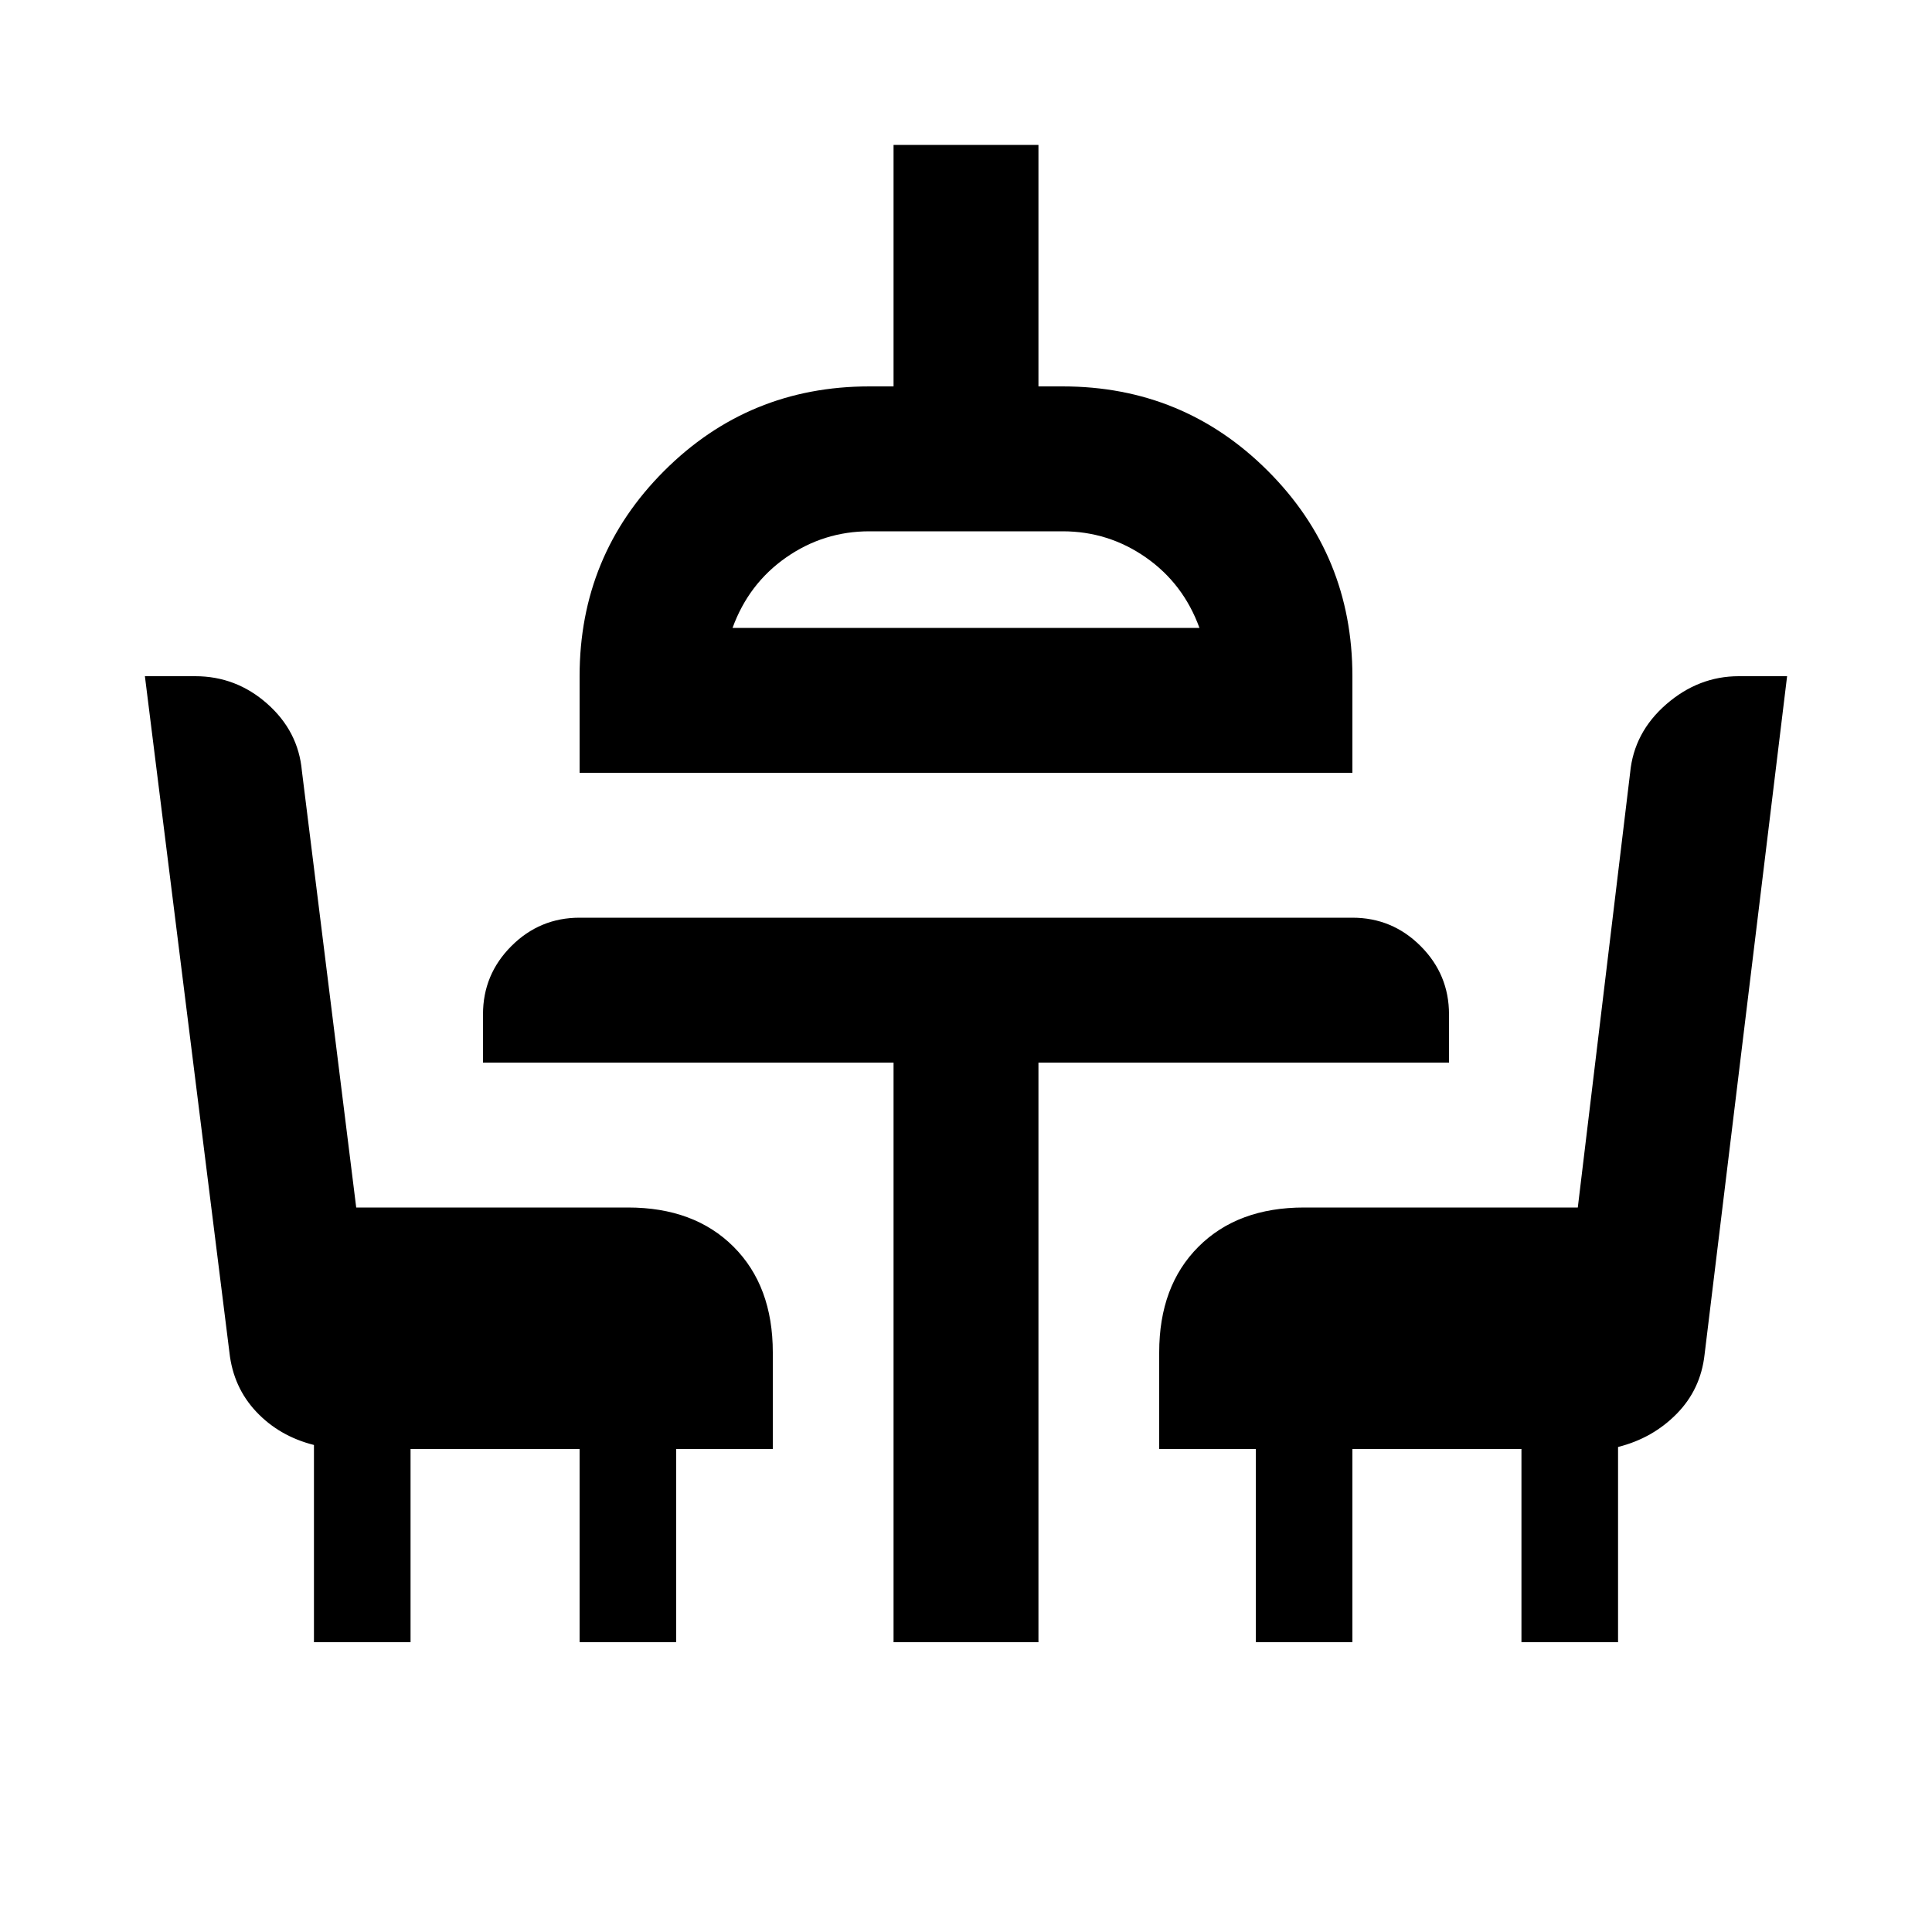 <svg xmlns="http://www.w3.org/2000/svg" height="20" viewBox="0 -960 960 960" width="20"><path d="M156-144v-98q-17.18-4.34-28.64-16.49Q115.91-270.64 114-288L72-624h25q20.32 0 35.77 13.67Q148.23-596.65 150-577l27 217h135q33 0 52.5 19.5T384-288v48h-48v96h-48v-96h-84v96h-48Zm288 0v-288H240v-24q0-19.8 14.1-33.9Q268.2-504 288-504h384q19.8 0 33.9 14.1Q720-475.8 720-456v24H516v288h-72ZM288-576v-48q0-60 42-102t102-42h12v-120h72v120h12q60 0 102 42t42 102v48H288Zm76-72h232q-8-22-26.62-35T528-696h-96q-22.76 0-41.38 13T364-648Zm260 504v-96h-48v-48q0-33 19.5-52.5T648-360h136l26-216q1.89-20.07 17.94-34.04Q844-624 864-624h24l-41 337q-1.91 17.36-13.86 29.51Q821.2-245.34 804-241v97h-48v-96h-84v96h-48ZM480-648Z"/></svg>